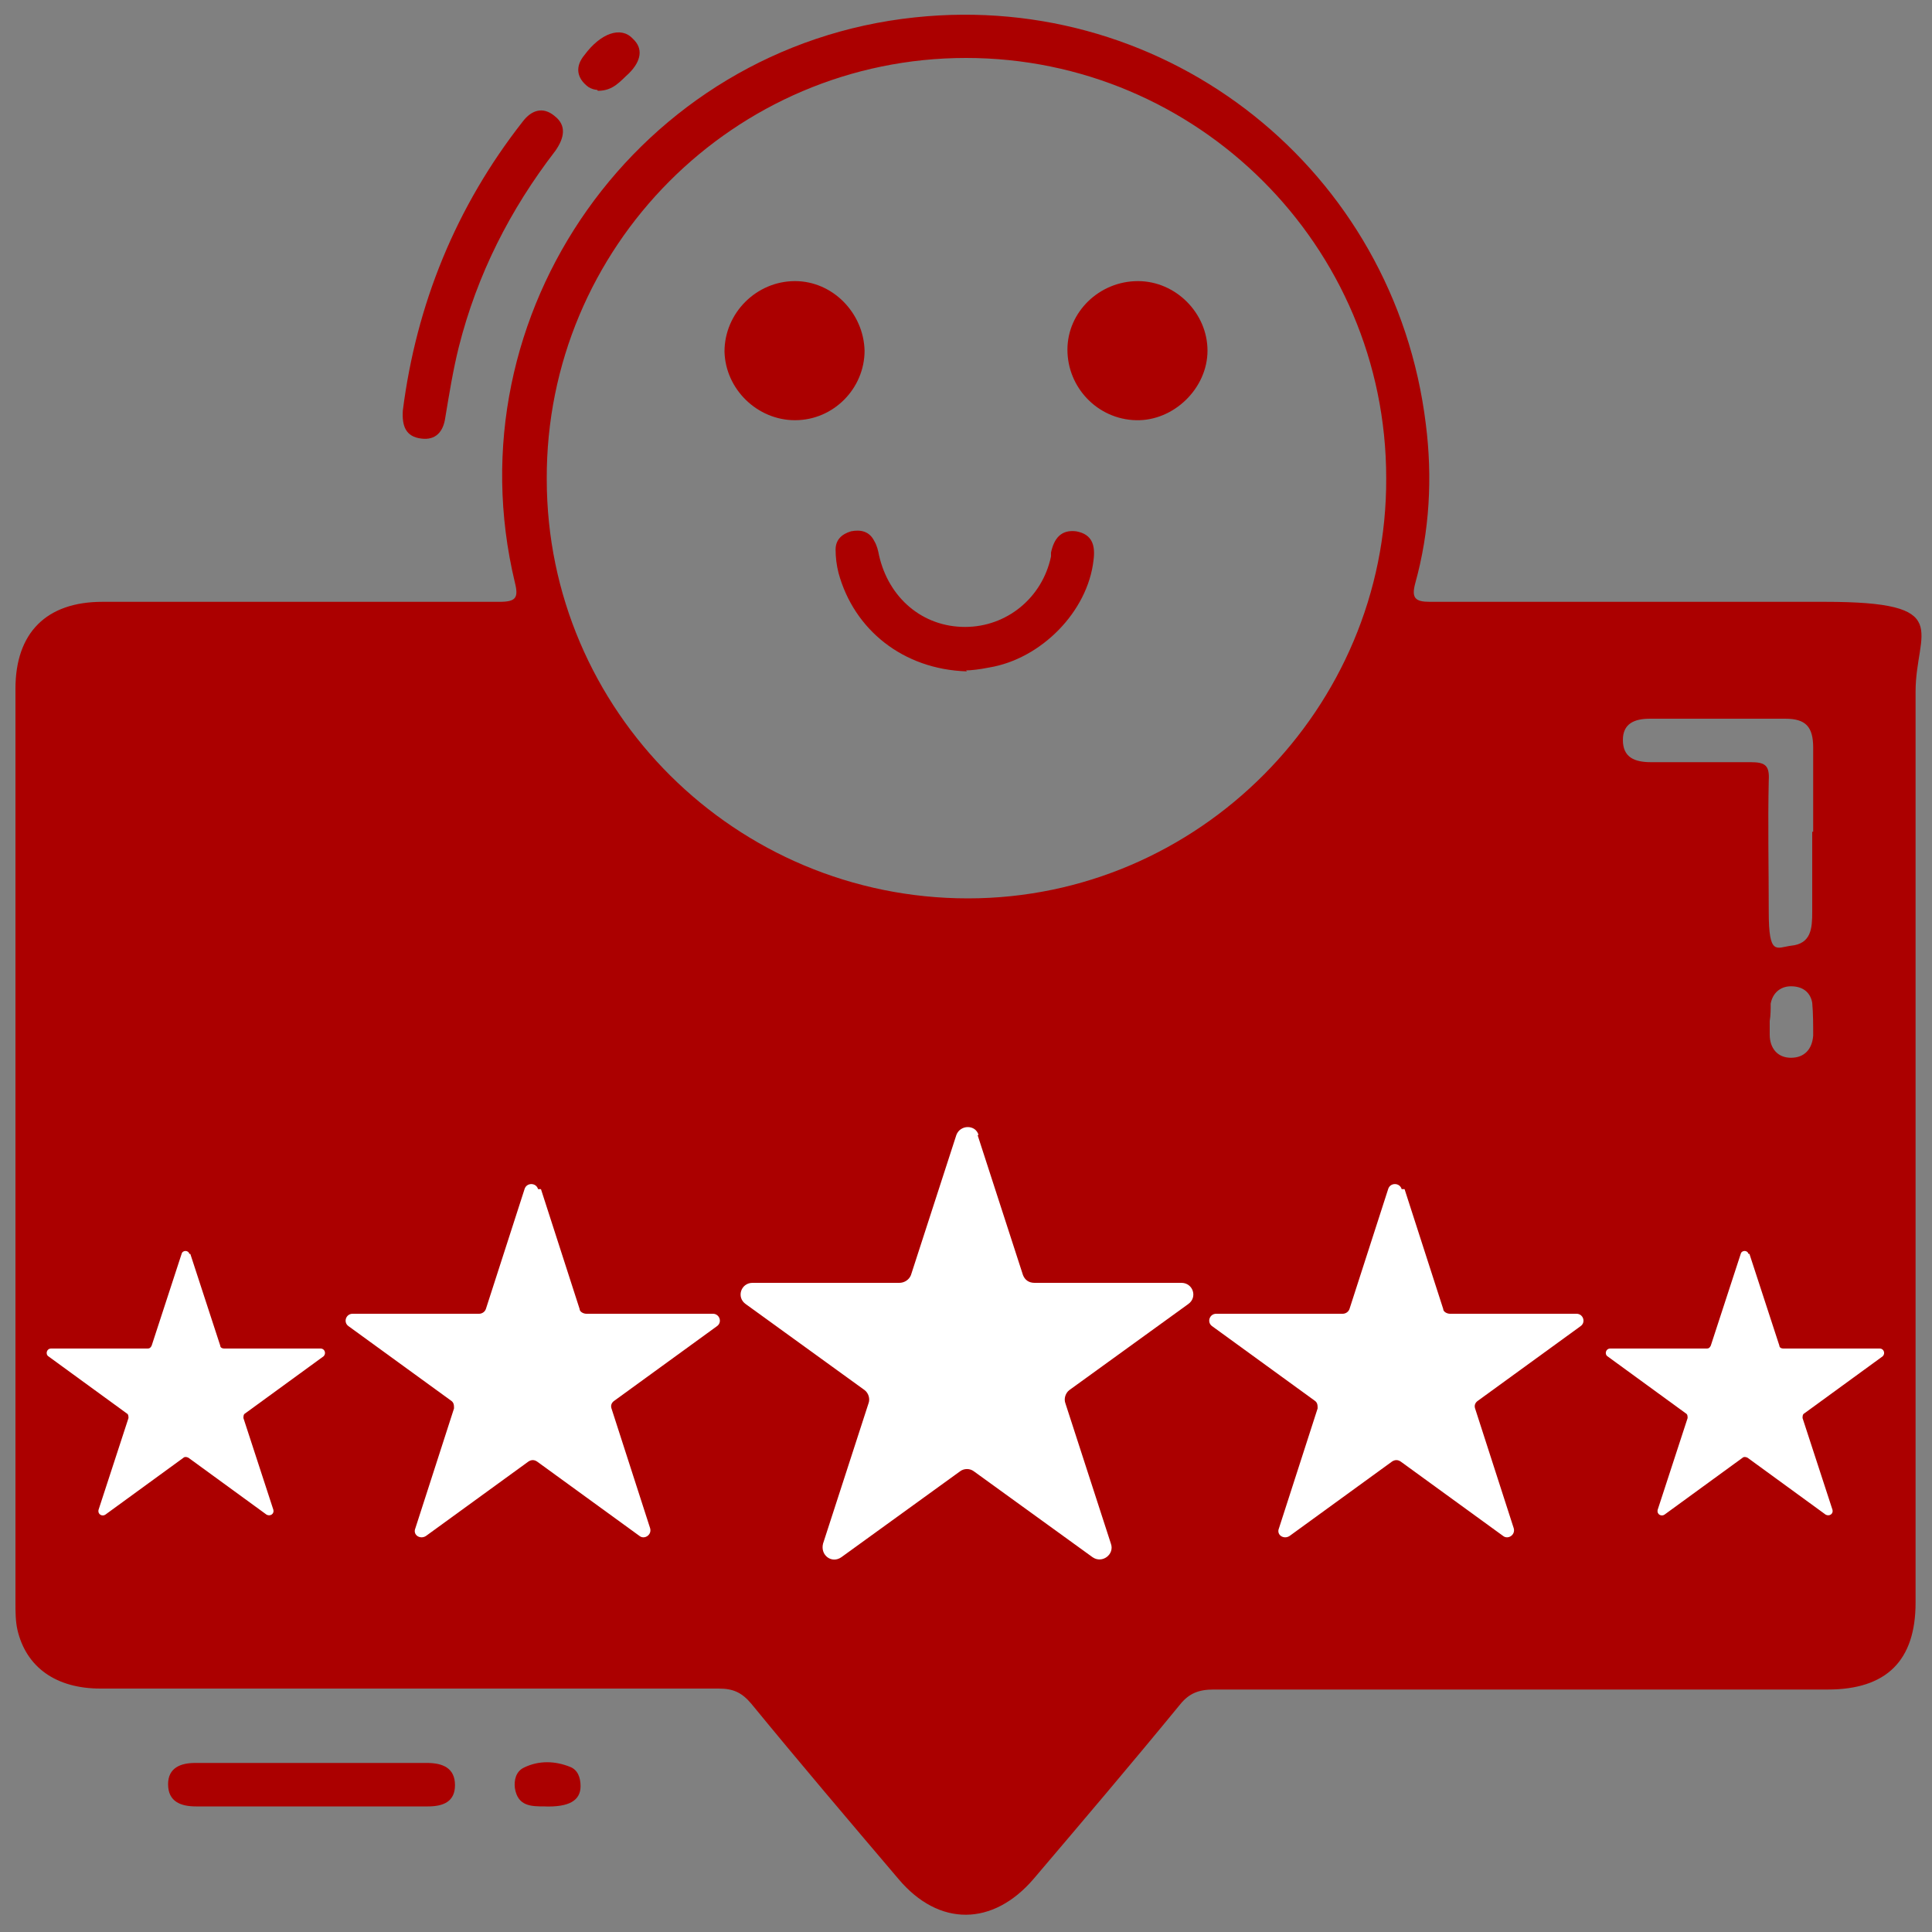 <?xml version="1.0" encoding="UTF-8"?>
<svg xmlns="http://www.w3.org/2000/svg" version="1.1" viewBox="0 0 200 200">
  <rect x="0" y="0" width="200" height="200" fill="#808080" stroke="none"/>
  <!-- Generator: Adobe Illustrator 29.1.0, SVG Export Plug-In . SVG Version: 2.1.0 Build 142)  -->
  <defs>
    <style>
      .st0 {
        fill: #fff;
      }

      .st1 {
        fill: #ab0000;
      }
    </style>
  </defs>
  <g id="Layer_14">
    <path class="st1" d="M1.6,118.7v-47.4c0-5.8,3.2-9,9-9,13.7,0,27.4,0,41.1,0,1.7,0,2-.4,1.6-2-6.7-27.9,12.9-55.5,41.4-58.5,26.3-2.8,49.7,15.9,52.9,42.1.7,5.5.4,11.1-1.1,16.5-.4,1.5,0,1.9,1.5,1.9,13.6,0,27.3,0,40.9,0s9.4,3,9.4,9.3v94.3c0,6-3,9-9.1,9-21.2,0-42.4,0-63.6,0-1.5,0-2.5.4-3.4,1.5-5,6.1-10.1,12.1-15.2,18.1-4.2,4.9-9.8,5-14,0-5.1-6-10.2-12-15.2-18.1-1-1.2-1.9-1.6-3.4-1.6-21.3,0-42.6,0-64,0-4.6,0-7.7-2.2-8.6-6.1-.2-.9-.2-1.9-.2-2.8v-47.4ZM143.5,49.5c0-24.1-19.6-43.5-43.5-43.5-24,0-43.5,19.6-43.4,43.6,0,24,19.6,43.4,43.6,43.4,23.9,0,43.4-19.7,43.3-43.5ZM187.7,86.1c0-2.9,0-5.8,0-8.7,0-2.2-.8-3-2.9-3-4.7,0-9.3,0-14,0-1.6,0-2.8.5-2.8,2.2,0,1.8,1.2,2.3,2.9,2.3,3.4,0,6.9,0,10.3,0,1.5,0,2,.3,1.9,1.9-.1,4.5,0,9,0,13.6s.8,3.7,2.3,3.5c2.1-.2,2.2-1.8,2.2-3.5,0-2.7,0-5.5,0-8.3ZM183.2,105.7h0c0,.5,0,.9,0,1.4,0,1.4.8,2.4,2.2,2.4,1.4,0,2.2-.9,2.3-2.3,0-1.1,0-2.3-.1-3.4-.2-1.1-1-1.7-2.2-1.7-1.1,0-1.9.7-2.1,1.8,0,.6,0,1.2-.1,1.8Z"/>
  </g>
  <g id="Layer_13">
    <path class="st1" d="M41.7,42.5c1.4-11,5.5-21.1,12.4-29.9.9-1.2,2.1-1.6,3.3-.6,1.3,1,1,2.3.1,3.6-4.7,6.1-8.1,12.8-10,20.3-.6,2.4-1,4.9-1.4,7.3-.2,1.5-1,2.4-2.5,2.2-1.6-.2-2-1.3-1.9-2.9Z"/>
  </g>
  <g id="Layer_12">
    <path class="st1" d="M32.2,187c-4,0-8,0-11.9,0-1.6,0-2.9-.5-2.9-2.3,0-1.7,1.3-2.2,2.8-2.2,8,0,16,0,24,0,1.6,0,2.9.5,2.9,2.3,0,1.7-1.2,2.2-2.8,2.2-4,0-8.1,0-12.1,0Z"/>
  </g>
  <g id="Layer_11">
    <path class="st1" d="M61.8,9.3c-.2,0-.6-.1-.9-.3-1.2-.9-1.4-2.1-.4-3.3,1.7-2.3,3.8-3,5-1.7,1.1,1,.9,2.3-.4,3.6-.9.8-1.6,1.8-3.2,1.8Z"/>
  </g>
  <g id="Layer_10">
    <path class="st1" d="M56.4,187c-1.4,0-2.8,0-3.1-1.9-.1-.8.1-1.7.9-2.1,1.6-.8,3.3-.7,4.8-.1.8.3,1.1,1.1,1.1,2,0,1.5-1.2,2.2-3.8,2.1Z"/>
  </g>
  <g id="Layer_9">
    <path class="st1" d="M100.1,69.5c-6.6-.2-11.7-4.3-13.3-10.2-.2-.8-.3-1.6-.3-2.4,0-1,.6-1.6,1.6-1.9,1-.2,1.9,0,2.4,1,.3.5.4,1,.5,1.5,1,4.4,4.5,7.4,8.9,7.4,4.3,0,8-3,8.9-7.3,0-.1,0-.3,0-.4.3-1.4,1-2.4,2.6-2.2,1.7.3,2,1.5,1.8,3-.6,5.3-5.4,10.2-10.8,11.1-1,.2-1.9.3-2.4.3Z"/>
  </g>
  <g id="Layer_8">
    <path class="st1" d="M89.5,36.3c0,3.9-3.2,7.2-7.2,7.2-3.9,0-7.2-3.2-7.3-7.1,0-4,3.3-7.3,7.3-7.3,3.9,0,7.1,3.3,7.2,7.2Z"/>
  </g>
  <g id="Layer_7">
    <path class="st1" d="M110.5,36.2c0-3.9,3.3-7.1,7.3-7.1,3.9,0,7.2,3.3,7.2,7.2s-3.5,7.3-7.4,7.2c-4-.1-7.1-3.4-7.1-7.3Z"/>
  </g>
  <g id="Layer_6">
    <path class="st0" d="M19.7,129.8l3.1,9.5c0,.2.2.3.4.3h10c.4,0,.6.5.3.8l-8.1,5.9c-.2.1-.2.3-.2.5l3.1,9.5c.1.4-.3.7-.7.5l-8.1-5.9c-.2-.1-.4-.1-.5,0l-8.1,5.9c-.3.2-.8,0-.7-.5l3.1-9.5c0-.2,0-.4-.2-.5l-8.1-5.9c-.3-.2-.2-.8.3-.8h10c.2,0,.3-.1.4-.3l3.1-9.5c.1-.4.7-.4.8,0Z"/>
  </g>
  <g id="Layer_5">
    <path class="st0" d="M56,123.1l4,12.4c0,.3.4.5.7.5h13.1c.7,0,1,.9.4,1.3l-10.6,7.7c-.3.2-.4.5-.3.8l4,12.4c.2.7-.6,1.2-1.1.8l-10.6-7.7c-.3-.2-.6-.2-.9,0l-10.6,7.7c-.6.4-1.4-.1-1.1-.8l4-12.4c0-.3,0-.6-.3-.8l-10.6-7.7c-.6-.4-.3-1.3.4-1.3h13.1c.3,0,.6-.2.7-.5l4-12.4c.2-.7,1.2-.7,1.4,0Z"/>
  </g>
  <g id="Layer_4">
    <path class="st0" d="M101.2,117.5l4.7,14.5c.2.5.6.8,1.2.8h15.2c1.2,0,1.7,1.5.7,2.2l-12.3,8.9c-.4.3-.6.9-.4,1.4l4.7,14.5c.4,1.1-.9,2.1-1.9,1.4l-12.3-8.9c-.4-.3-1-.3-1.4,0l-12.3,8.9c-1,.7-2.2-.2-1.9-1.4l4.7-14.5c.2-.5,0-1.1-.4-1.4l-12.3-8.9c-1-.7-.5-2.2.7-2.2h15.2c.5,0,1-.3,1.2-.8l4.7-14.5c.4-1.1,2-1.1,2.3,0Z"/>
  </g>
  <g id="Layer_3">
    <path class="st0" d="M145.4,123.1l4,12.4c0,.3.4.5.7.5h13.1c.7,0,1,.9.4,1.3l-10.6,7.7c-.3.2-.4.5-.3.8l4,12.4c.2.7-.6,1.2-1.1.8l-10.6-7.7c-.3-.2-.6-.2-.9,0l-10.6,7.7c-.6.4-1.4-.1-1.1-.8l4-12.4c0-.3,0-.6-.3-.8l-10.6-7.7c-.6-.4-.3-1.3.4-1.3h13.1c.3,0,.6-.2.7-.5l4-12.4c.2-.7,1.2-.7,1.4,0Z"/>
  </g>
  <g id="Layer_2">
    <path class="st0" d="M181.1,129.8l3.1,9.5c0,.2.2.3.4.3h10c.4,0,.6.5.3.8l-8.1,5.9c-.2.1-.2.3-.2.5l3.1,9.5c.1.4-.3.7-.7.5l-8.1-5.9c-.2-.1-.4-.1-.5,0l-8.1,5.9c-.3.2-.8,0-.7-.5l3.1-9.5c0-.2,0-.4-.2-.5l-8.1-5.9c-.3-.2-.2-.8.3-.8h10c.2,0,.3-.1.4-.3l3.1-9.5c.1-.4.7-.4.8,0Z"/>
  </g>
</svg>